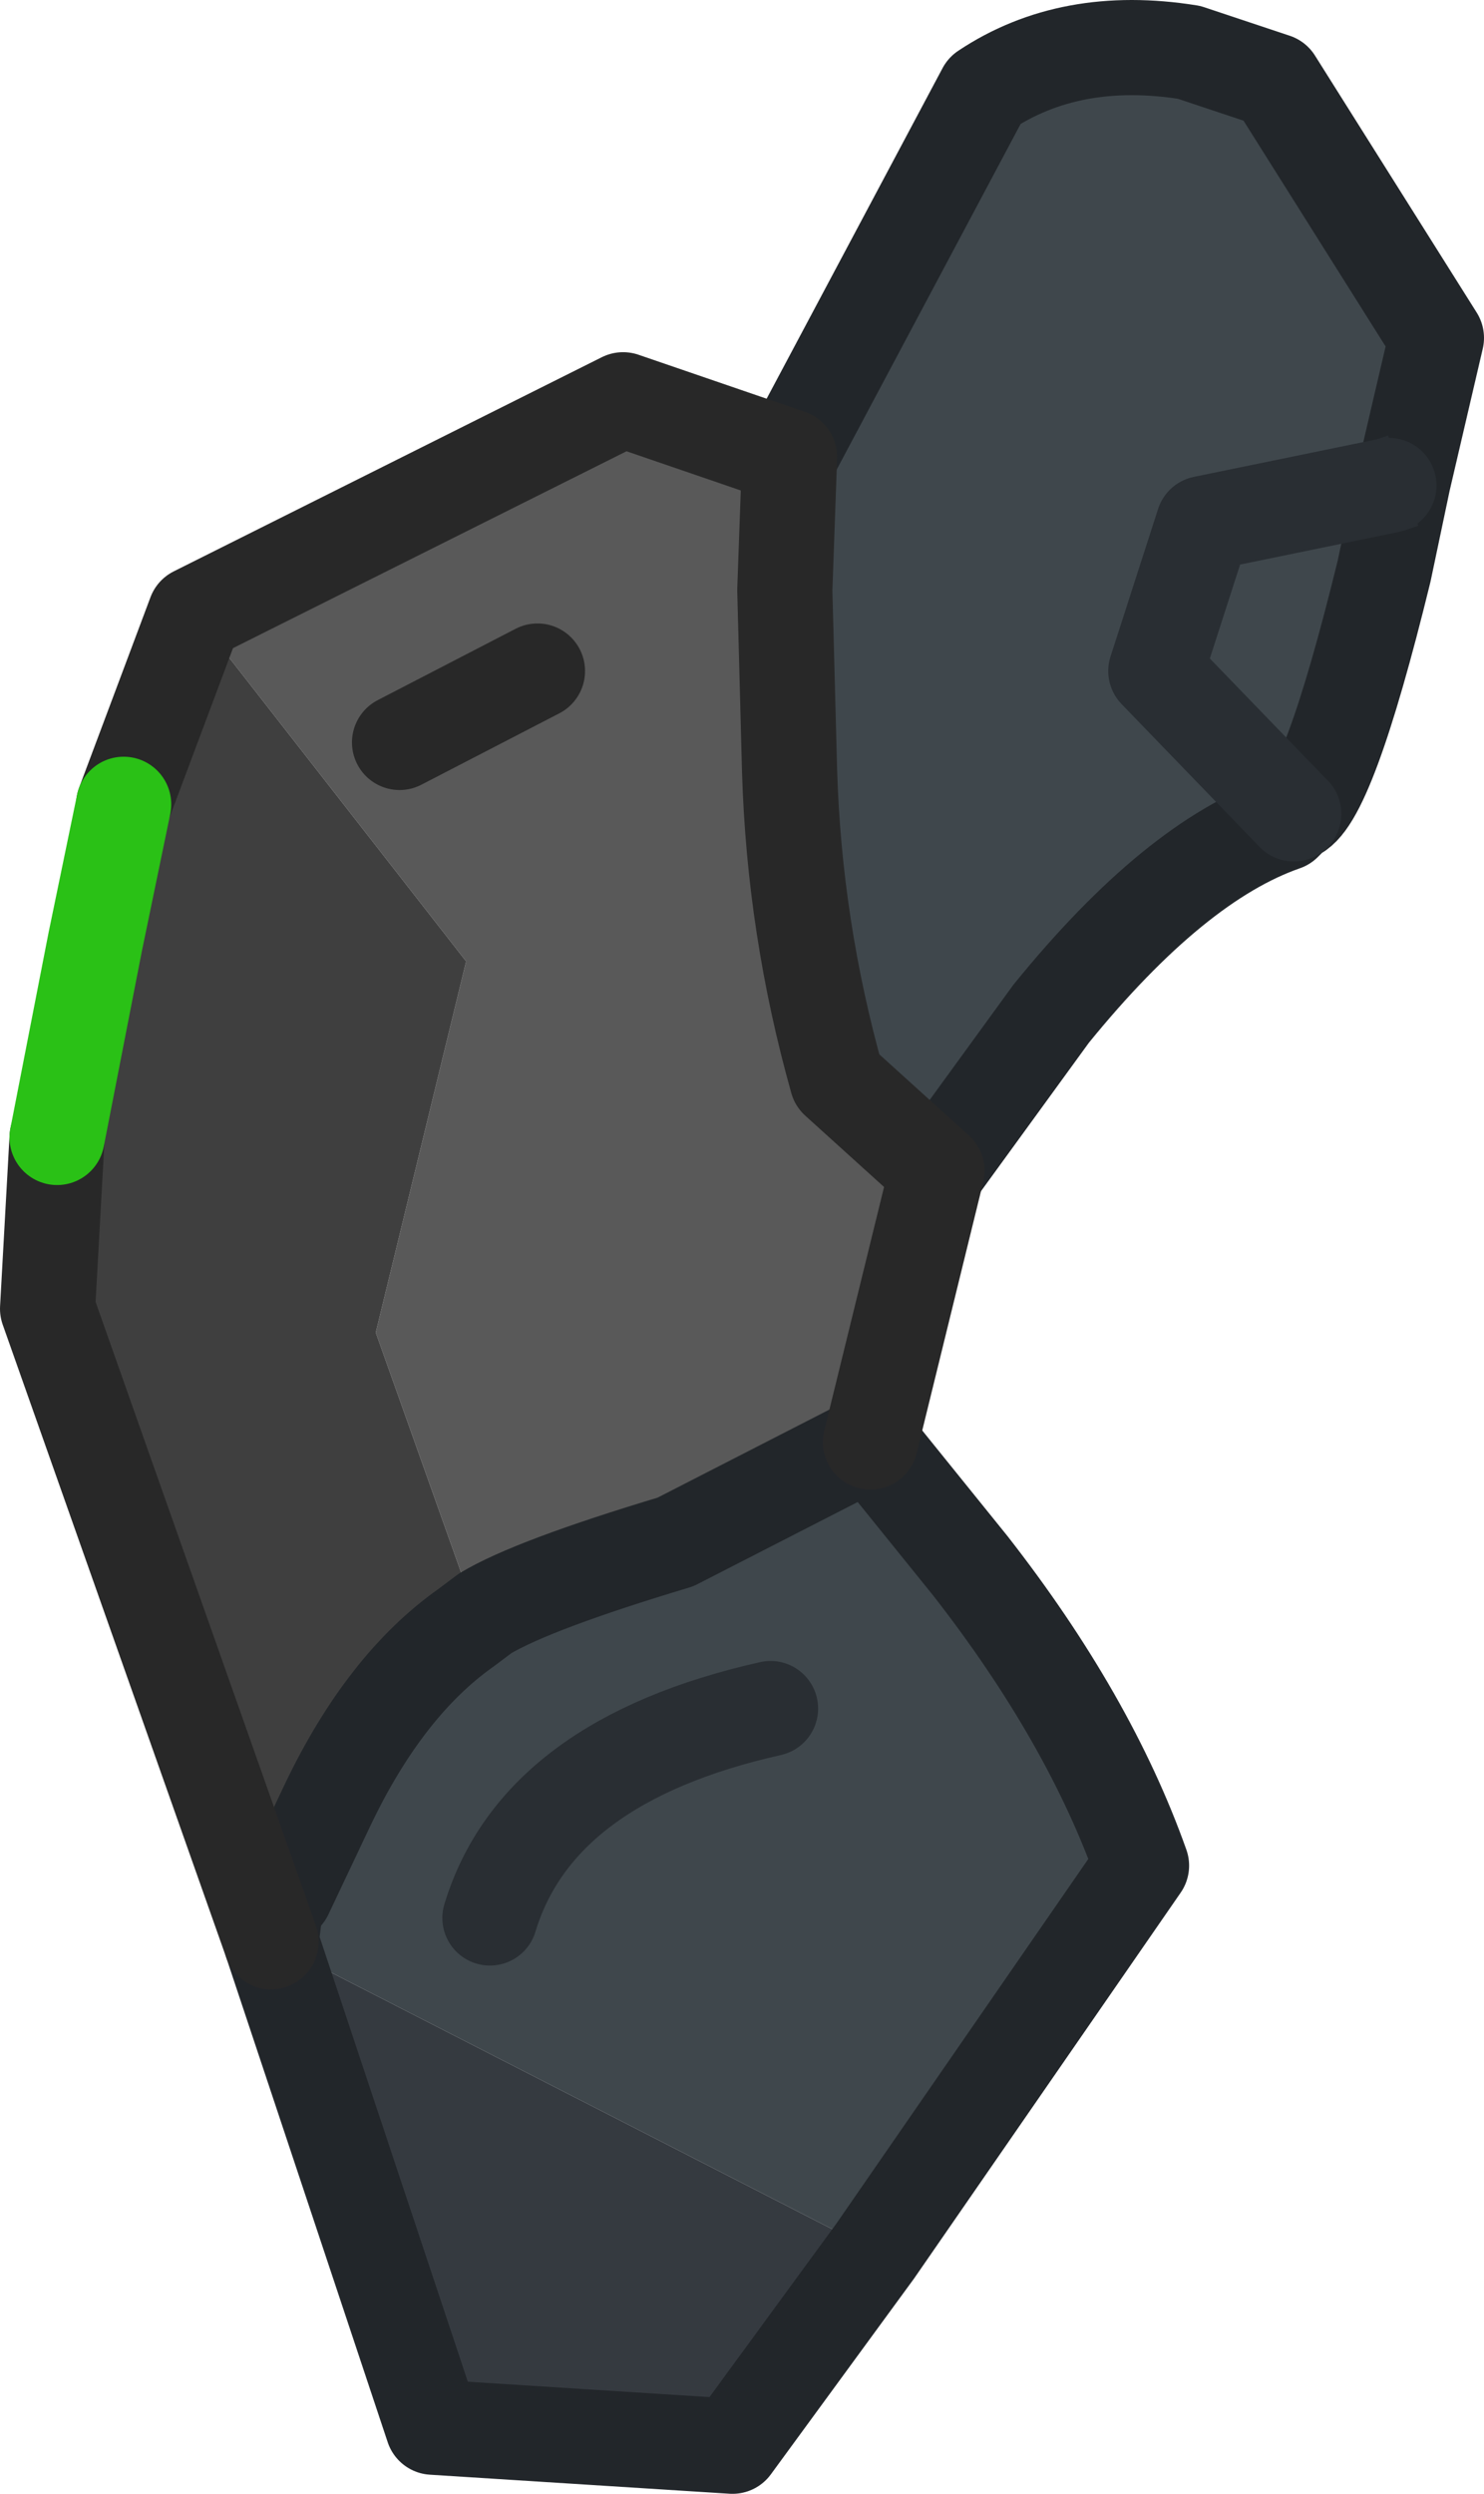 <?xml version="1.0" encoding="UTF-8" standalone="no"?>
<svg xmlns:ffdec="https://www.free-decompiler.com/flash" xmlns:xlink="http://www.w3.org/1999/xlink" ffdec:objectType="shape" height="26.2px" width="15.6px" xmlns="http://www.w3.org/2000/svg">
  <g transform="matrix(1.0, 0.0, 0.0, 1.0, 6.7, 3.8)">
    <path d="M1.6 1.0 L3.65 -2.85 Q4.55 -3.45 5.8 -3.25 L6.7 -2.95 8.4 -0.25 7.9 1.3 5.95 1.7 5.45 3.25 6.9 4.75 5.45 3.25 5.95 1.7 7.9 1.3 8.05 1.25 7.85 2.2 Q7.25 4.65 6.9 4.75 L6.8 4.85 Q5.65 5.25 4.35 6.85 L3.15 8.5 2.1 7.55 Q1.65 5.95 1.6 4.3 L1.55 2.4 1.6 1.0 M2.45 11.35 L3.5 12.65 Q4.75 14.25 5.3 15.8 L2.5 19.85 -3.85 16.6 -3.8 16.2 -3.7 16.1 -3.25 15.15 Q-2.65 13.9 -1.8 13.3 L-1.6 13.15 Q-1.1 12.85 0.4 12.4 L2.45 11.35 M1.4 14.15 Q-1.05 14.7 -1.55 16.35 -1.05 14.7 1.4 14.15" fill="#3f474c" fill-rule="evenodd" stroke="none"/>
    <path d="M1.6 1.0 L1.55 2.4 1.6 4.3 Q1.65 5.95 2.1 7.55 L3.15 8.5 2.45 11.35 0.4 12.4 Q-1.1 12.85 -1.6 13.15 L-1.8 13.3 -1.7 13.15 -2.75 10.2 -1.8 6.3 -4.65 2.65 -0.15 0.4 1.6 1.0 M-2.5 4.0 L-1.05 3.25 -2.5 4.0" fill="#595959" fill-rule="evenodd" stroke="none"/>
    <path d="M2.5 19.85 L1.0 21.9 -2.15 21.7 -3.85 16.6 2.5 19.85" fill="#353a40" fill-rule="evenodd" stroke="none"/>
    <path d="M-3.85 16.6 L-6.2 9.95 -6.1 8.15 -5.7 6.1 -5.4 4.65 -4.65 2.65 -1.8 6.3 -2.75 10.2 -1.7 13.15 -1.8 13.3 Q-2.65 13.9 -3.25 15.15 L-3.7 16.1 -3.8 16.2 -3.85 16.6" fill="#3f3f3f" fill-rule="evenodd" stroke="none"/>
    <path d="M8.4 -0.25 L6.7 -2.95 5.8 -3.25 Q4.55 -3.45 3.65 -2.85 L1.6 1.0 M3.15 8.5 L4.35 6.85 Q5.65 5.25 6.8 4.85 L6.9 4.75 Q7.25 4.65 7.85 2.2 L8.05 1.25 8.4 -0.25 M2.45 11.35 L3.5 12.65 Q4.75 14.25 5.3 15.8 L2.5 19.85 1.0 21.9 -2.15 21.7 -3.85 16.6 -3.8 16.2 -3.7 16.1 -3.25 15.15 Q-2.65 13.9 -1.8 13.3 L-1.6 13.15 Q-1.1 12.85 0.4 12.4 L2.45 11.35" fill="none" stroke="#22262a" stroke-linecap="round" stroke-linejoin="round" stroke-width="1.0"/>
    <path d="M7.9 1.3 L8.05 1.25" fill="none" stroke="#292e33" stroke-linecap="butt" stroke-linejoin="round" stroke-width="1.0"/>
    <path d="M1.6 1.0 L1.55 2.4 1.6 4.3 Q1.65 5.95 2.1 7.55 L3.15 8.5 2.45 11.35 M-3.85 16.6 L-6.2 9.95 -6.1 8.15 M-5.4 4.65 L-4.65 2.65 -0.15 0.4 1.6 1.0 M-1.05 3.25 L-2.5 4.0" fill="none" stroke="#282828" stroke-linecap="round" stroke-linejoin="round" stroke-width="1.0"/>
    <path d="M-6.1 8.15 L-5.7 6.1 -5.4 4.65" fill="none" stroke="#2ac116" stroke-linecap="round" stroke-linejoin="round" stroke-width="1.0"/>
    <path d="M-1.55 16.35 Q-1.05 14.7 1.4 14.15" fill="none" stroke="#292e33" stroke-linecap="round" stroke-linejoin="round" stroke-width="1.0"/>
    <path d="M6.9 4.75 L5.45 3.25 5.95 1.7 7.9 1.3" fill="none" stroke="#292e33" stroke-linecap="round" stroke-linejoin="round" stroke-width="1.0"/>
  </g>
</svg>
